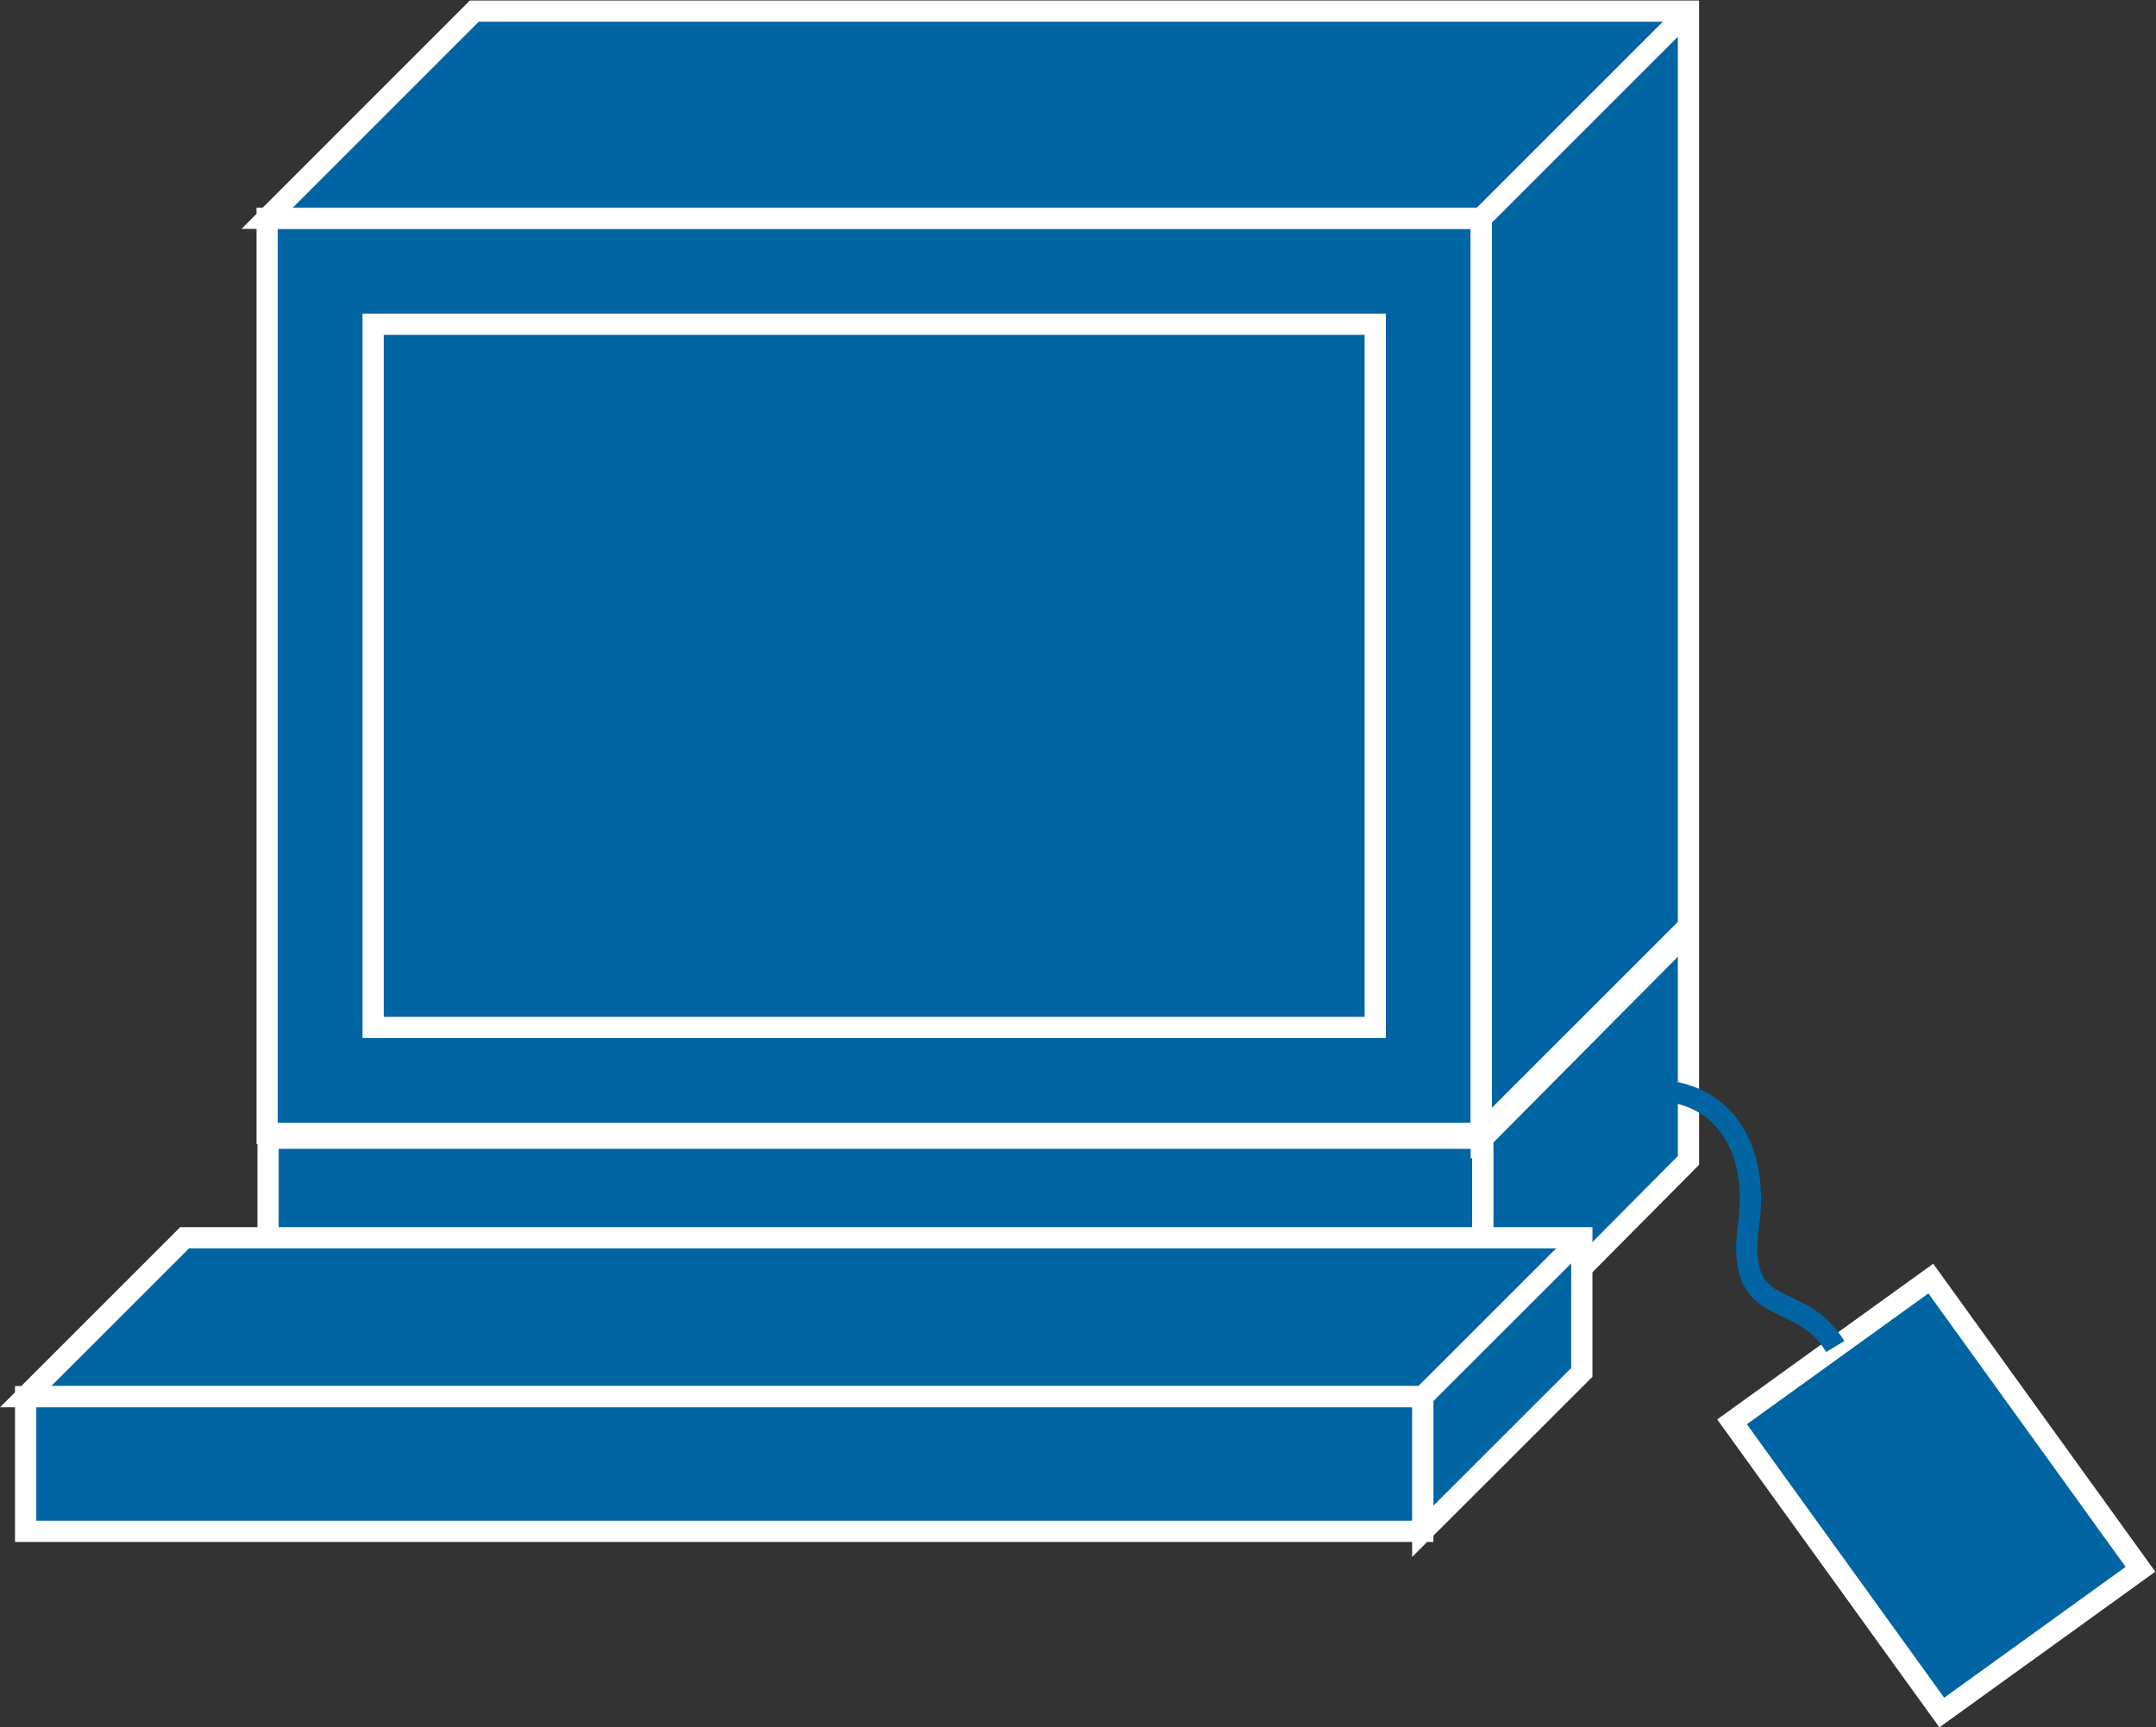 <?xml version="1.0" encoding="UTF-8" standalone="no"?>
<svg
   xmlns:dc="http://purl.org/dc/elements/1.1/"
   xmlns:cc="http://creativecommons.org/ns#"
   xmlns:rdf="http://www.w3.org/1999/02/22-rdf-syntax-ns#"
   xmlns:svg="http://www.w3.org/2000/svg"
   xmlns="http://www.w3.org/2000/svg"
   viewBox="0 0 54.107 43.36"
   height="43.36"
   width="54.107"
   xml:space="preserve"
   id="svg2"
   version="1.1"><rect x="0" y="0" width="54.107" height="43.36" fill="#333333" stroke="none"/><defs
     id="defs6" /><g
     transform="matrix(1.333,0,0,-1.333,0,43.36)"
     id="g10"><g
       transform="scale(0.1)"
       id="g12"><path
         id="path14"
         style="fill:#0065A2;fill-opacity:1;fill-rule:nonzero;stroke:none"
         d="m 50.465,68.188 h 228.707 v 42.785 H 50.465 Z" /><path
         id="path16"
         style="fill:none;stroke:#ffffff;stroke-width:4;stroke-linecap:butt;stroke-linejoin:miter;stroke-miterlimit:4;stroke-dasharray:none;stroke-opacity:1"
         d="M 50.465,68.188 V 110.973 H 279.172 V 68.188 Z" /><path
         id="path18"
         style="fill:#0065A2;fill-opacity:1;fill-rule:nonzero;stroke:none"
         d="M 317.883,149.977 V 106.762 L 279.172,67.758 V 110.973 H 50.297" /><path
         id="path20"
         style="fill:none;stroke:#ffffff;stroke-width:4;stroke-linecap:butt;stroke-linejoin:miter;stroke-miterlimit:4;stroke-dasharray:none;stroke-opacity:1"
         d="M 317.883,149.977 V 106.762 L 279.172,67.758 V 110.973 H 50.297" /><path
         id="path22"
         style="fill:#0065A2;fill-opacity:1;fill-rule:nonzero;stroke:none"
         d="M 52.105,149.977 H 317.883" /><path
         id="path24"
         style="fill:none;stroke:#ffffff;stroke-width:4;stroke-linecap:butt;stroke-linejoin:miter;stroke-miterlimit:4;stroke-dasharray:none;stroke-opacity:1"
         d="M 52.105,149.977 H 317.883" /><path
         id="path26"
         style="fill:#0065A2;fill-opacity:1;fill-rule:nonzero;stroke:none"
         d="m 279.172,110.973 38.711,39.004" /><path
         id="path28"
         style="fill:none;stroke:#ffffff;stroke-width:4;stroke-linecap:butt;stroke-linejoin:miter;stroke-miterlimit:4;stroke-dasharray:none;stroke-opacity:1"
         d="m 279.172,110.973 38.711,39.004" /><path
         id="path30"
         style="fill:#0065A2;fill-opacity:1;fill-rule:nonzero;stroke:none"
         d="M 267.859,36.918 V 62.27 H 4.828 L 34.762,92.203 H 297.805 V 66.852 L 267.859,36.918" /><path
         id="path32"
         style="fill:none;stroke:#ffffff;stroke-width:4;stroke-linecap:butt;stroke-linejoin:miter;stroke-miterlimit:4;stroke-dasharray:none;stroke-opacity:1"
         d="M 267.859,36.918 V 62.27 H 4.828 L 34.762,92.203 H 297.805 V 66.852 Z" /><path
         id="path34"
         style="fill:#0065A2;fill-opacity:1;fill-rule:nonzero;stroke:none"
         d="m 4.828,36.918 h 263.031 V 62.27 H 4.828 Z" /><path
         id="path36"
         style="fill:none;stroke:#ffffff;stroke-width:4;stroke-linecap:butt;stroke-linejoin:miter;stroke-miterlimit:4;stroke-dasharray:none;stroke-opacity:1"
         d="M 267.859,62.27 V 36.918 H 4.828 v 25.352 z" /><path
         id="path38"
         style="fill:#0065A2;fill-opacity:1;fill-rule:nonzero;stroke:none"
         d="m 267.859,62.27 29.946,29.934" /><path
         id="path40"
         style="fill:none;stroke:#ffffff;stroke-width:4;stroke-linecap:butt;stroke-linejoin:miter;stroke-miterlimit:4;stroke-dasharray:none;stroke-opacity:1"
         d="m 267.859,62.27 29.946,29.934" /><path
         id="path42"
         style="fill:#0065A2;fill-opacity:1;fill-rule:nonzero;stroke:none"
         d="m 50.297,111.844 h 228.582 v 172.34 H 50.297 Z" /><path
         id="path44"
         style="fill:none;stroke:#ffffff;stroke-width:4;stroke-linecap:butt;stroke-linejoin:miter;stroke-miterlimit:4;stroke-dasharray:none;stroke-opacity:1"
         d="m 278.879,111.844 v 172.34 H 50.297 v -172.34 z" /><path
         id="path46"
         style="fill:#0065A2;fill-opacity:1;fill-rule:nonzero;stroke:none"
         d="m 278.879,111.844 39.004,39.004 v 172.34 H 89.293 L 50.297,284.184 H 278.879 v -172.34" /><path
         id="path48"
         style="fill:none;stroke:#ffffff;stroke-width:4;stroke-linecap:butt;stroke-linejoin:miter;stroke-miterlimit:4;stroke-dasharray:none;stroke-opacity:1"
         d="m 278.879,111.844 39.004,39.004 v 172.34 H 89.293 L 50.297,284.184 H 278.879 Z" /><path
         id="path50"
         style="fill:#0065A2;fill-opacity:1;fill-rule:nonzero;stroke:none"
         d="M 70.25,131.801 H 258.914 V 264.227 H 70.25 Z" /><path
         id="path52"
         style="fill:none;stroke:#ffffff;stroke-width:4;stroke-linecap:butt;stroke-linejoin:miter;stroke-miterlimit:4;stroke-dasharray:none;stroke-opacity:1"
         d="M 258.914,131.801 V 264.227 H 70.25 V 131.801 Z" /><path
         id="path54"
         style="fill:#0065A2;fill-opacity:1;fill-rule:nonzero;stroke:none"
         d="m 278.879,284.184 39.004,39.004" /><path
         id="path56"
         style="fill:none;stroke:#ffffff;stroke-width:4;stroke-linecap:butt;stroke-linejoin:miter;stroke-miterlimit:4;stroke-dasharray:none;stroke-opacity:1"
         d="m 278.879,284.184 39.004,39.004" /><path
         id="path58"
         style="fill:#0065A2;fill-opacity:1;fill-rule:nonzero;stroke:none"
         d="M 402.98,29.77 363.508,84.516 326.086,57.535 365.574,2.793 402.98,29.77" /><path
         id="path60"
         style="fill:none;stroke:#ffffff;stroke-width:4;stroke-linecap:butt;stroke-linejoin:miter;stroke-miterlimit:4;stroke-dasharray:none;stroke-opacity:1"
         d="M 402.98,29.77 363.508,84.516 326.086,57.535 365.574,2.793 Z" /><path
         id="path62"
         style="fill:none;stroke:#0065A2;stroke-width:4;stroke-linecap:butt;stroke-linejoin:miter;stroke-miterlimit:4;stroke-dasharray:none;stroke-opacity:1"
         d="m 345.52,71.715 c -6.743,11.25 -18.872,4.336 -16.309,23.059 2.637,19.254 -10.297,31.989 -33.75,21.379" /></g></g></svg>